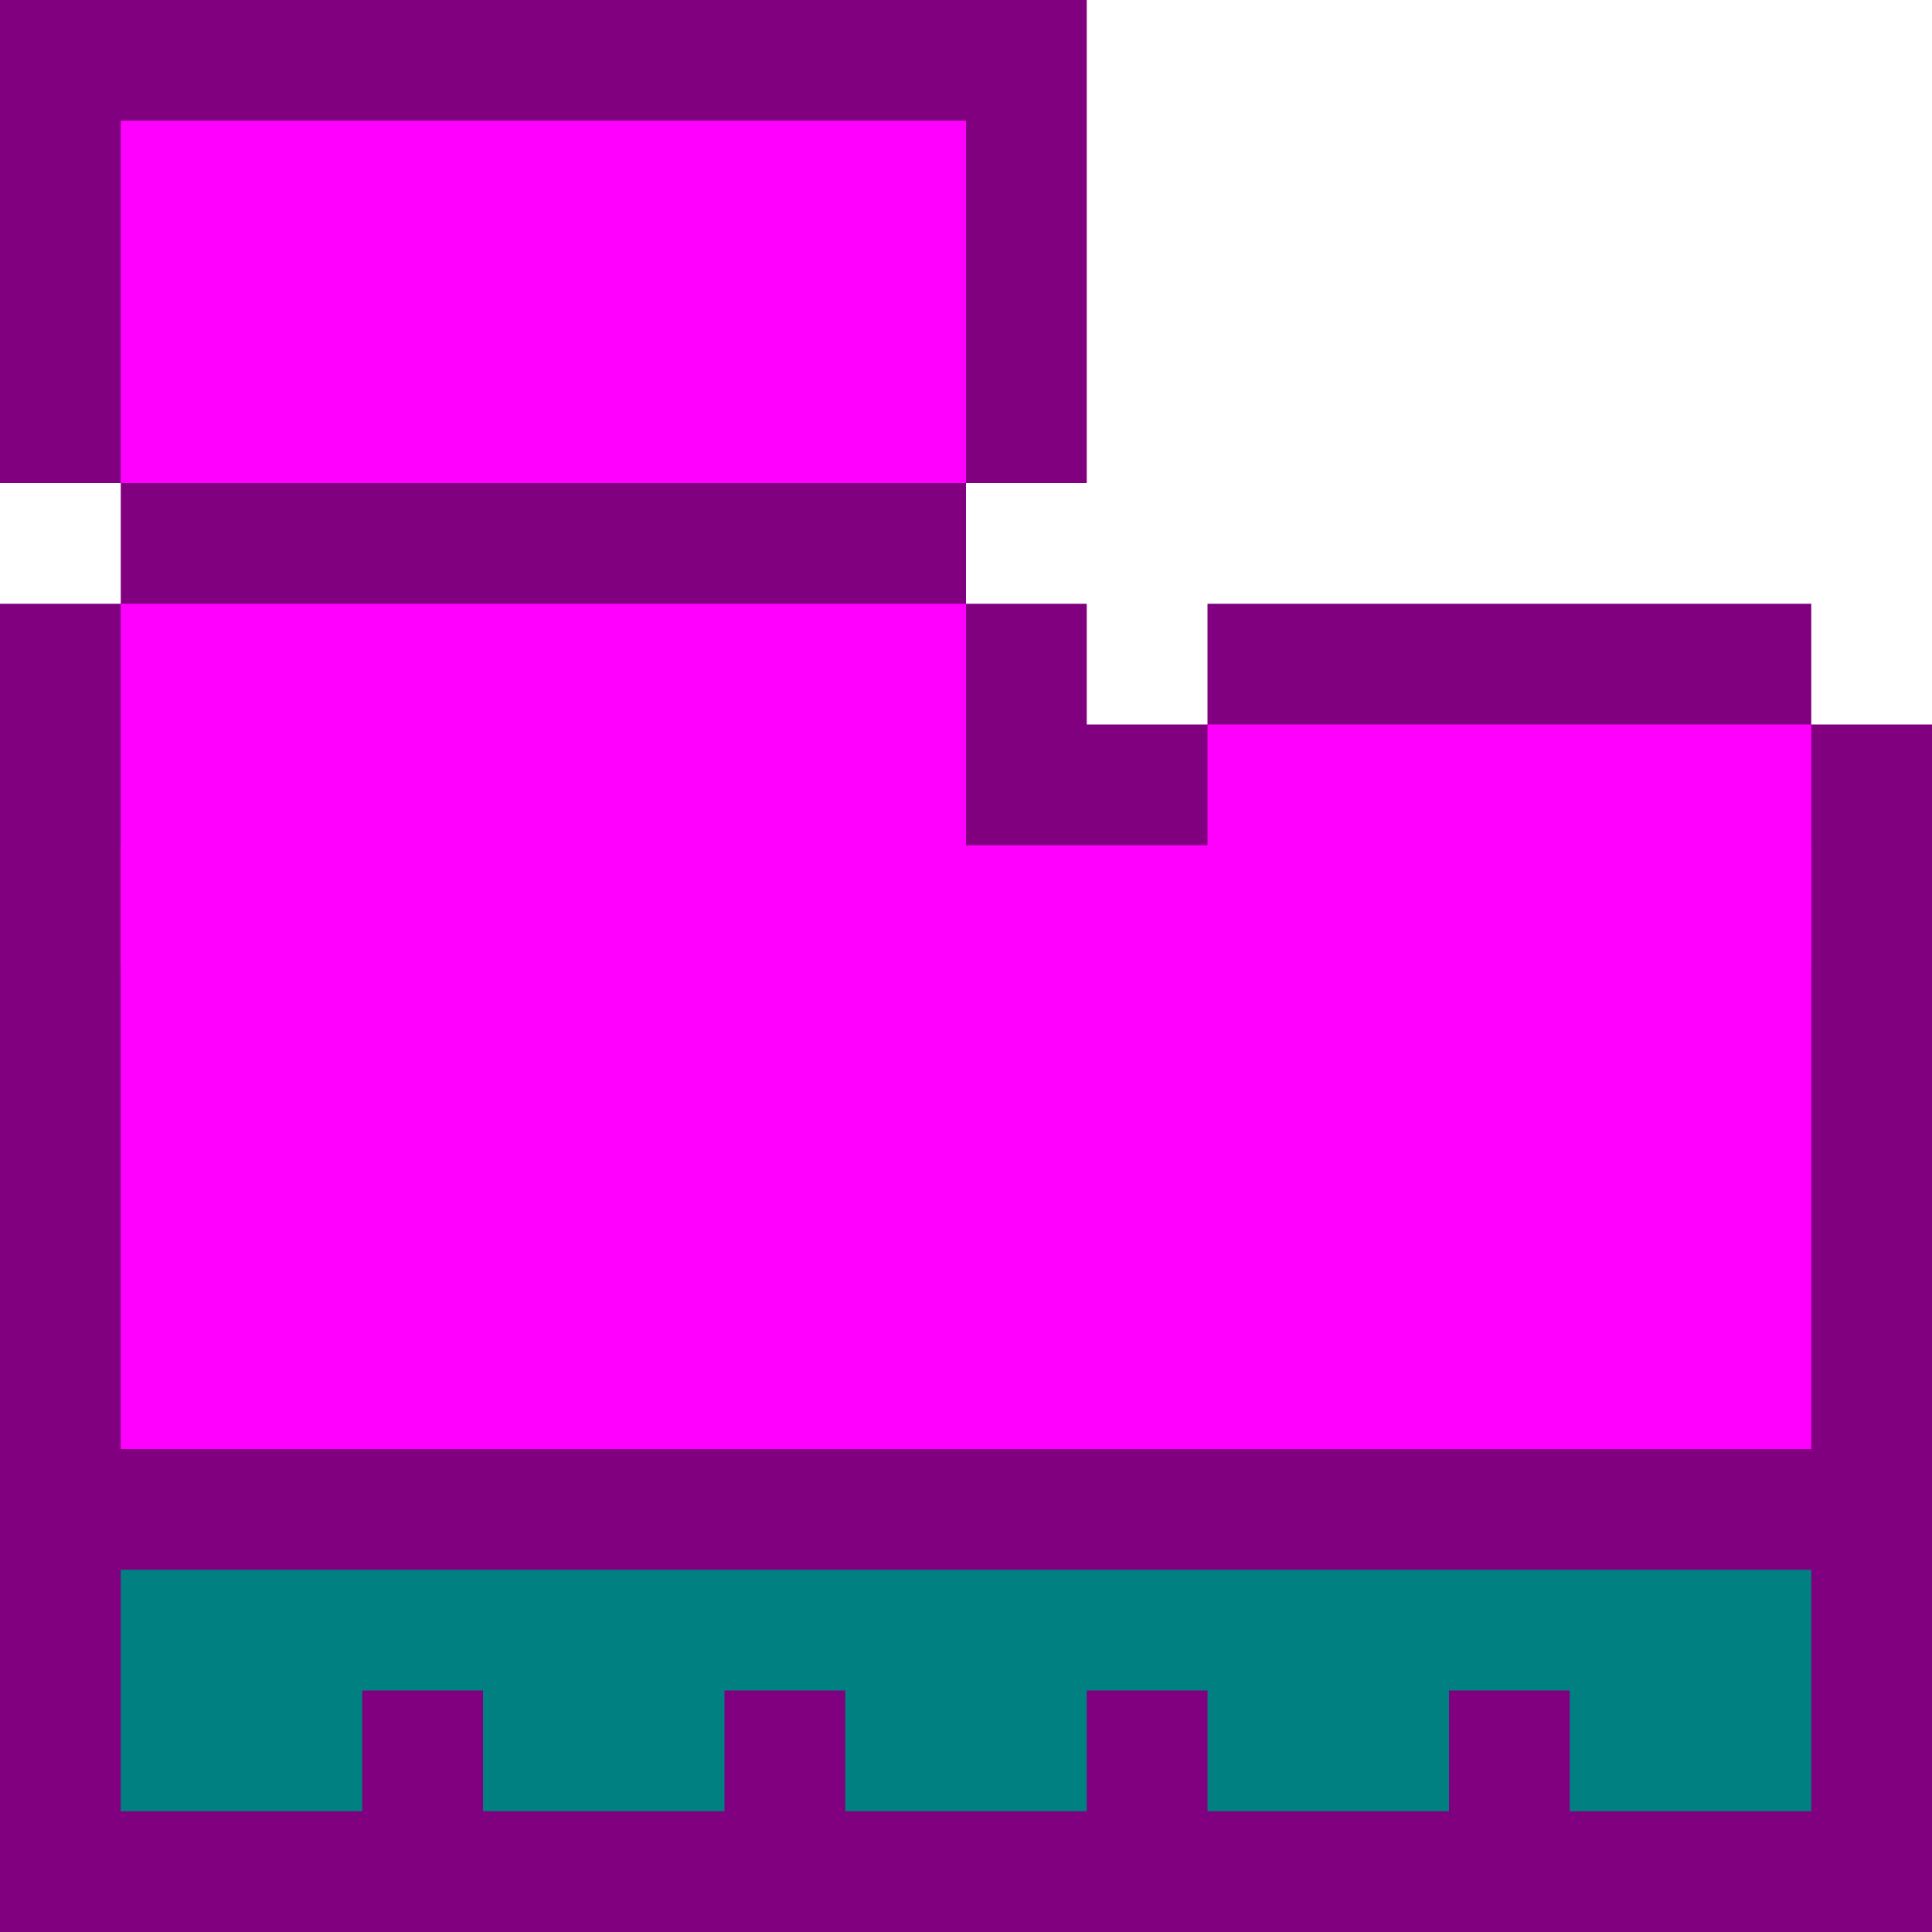 <?xml version="1.0" encoding="UTF-8" standalone="no"?>
<!-- Created with Inkscape (http://www.inkscape.org/) -->

<svg
   xmlns:dc="http://purl.org/dc/elements/1.1/"
   xmlns:cc="http://creativecommons.org/ns#"
   xmlns:rdf="http://www.w3.org/1999/02/22-rdf-syntax-ns#"
   xmlns:svg="http://www.w3.org/2000/svg"
   xmlns="http://www.w3.org/2000/svg"
   xmlns:sodipodi="http://sodipodi.sourceforge.net/DTD/sodipodi-0.dtd"
   xmlns:inkscape="http://www.inkscape.org/namespaces/inkscape"
   width="64px"
   height="64px"
   id="svg2985"
   version="1.1"
   inkscape:version="0.48.4 r9939"
   sodipodi:docname="New document 2">
  <defs
     id="defs2987" />
  <sodipodi:namedview
     id="base"
     pagecolor="#ffffff"
     bordercolor="#666666"
     borderopacity="1.0"
     inkscape:pageopacity="0.0"
     inkscape:pageshadow="2"
     inkscape:zoom="3.8890873"
     inkscape:cx="53.983941"
     inkscape:cy="63.489722"
     inkscape:current-layer="layer1"
     showgrid="true"
     inkscape:document-units="px"
     inkscape:grid-bbox="true"
     inkscape:window-width="1366"
     inkscape:window-height="675"
     inkscape:window-x="0"
     inkscape:window-y="31"
     inkscape:window-maximized="1">
    <inkscape:grid
       type="xygrid"
       id="grid2993"
       empspacing="4"
       visible="true"
       enabled="true"
       snapvisiblegridlinesonly="true"
       spacingx="4px"
       spacingy="4px" />
  </sodipodi:namedview>
  <g
     id="layer1"
     inkscape:label="Layer 1"
     inkscape:groupmode="layer">
    <rect
       y="20"
       x="0"
       height="32"
       width="36"
       id="rect3015"
       style="fill:#800080;fill-opacity:1;stroke:none" />
    <rect
       y="16"
       x="4"
       height="36"
       width="28"
       id="rect3011"
       style="fill:#800080;fill-opacity:1;stroke:none" />
    <rect
       style="fill:#800080;fill-opacity:1;stroke:none"
       id="rect2995"
       width="36"
       height="16"
       x="0"
       y="0" />
    <rect
       style="fill:#800080;fill-opacity:1;stroke:none"
       id="rect2997"
       width="20"
       height="32"
       x="40"
       y="20" />
    <rect
       style="fill:#800080;fill-opacity:1;stroke:none"
       id="rect2999"
       width="64"
       height="40"
       x="0"
       y="24" />
    <rect
       style="fill:#ff00ff;fill-opacity:1;stroke:none"
       id="rect3003"
       width="28"
       height="12"
       x="4"
       y="4" />
    <rect
       style="fill:#ff00ff;fill-opacity:1;stroke:none"
       id="rect3005"
       width="20"
       height="8"
       x="40"
       y="24" />
    <rect
       style="fill:#ff00ff;fill-opacity:1;stroke:none"
       id="rect3007"
       width="56"
       height="20"
       x="4"
       y="28" />
    <rect
       style="fill:#ff00ff;fill-opacity:1;stroke:none"
       id="rect3009"
       width="28"
       height="12"
       x="4"
       y="20" />
    <rect
       style="fill:#008080;fill-opacity:1;stroke:none"
       id="rect3013"
       width="56"
       height="8"
       x="4"
       y="52" />
    <rect
       style="fill:#800080;fill-opacity:1;stroke:none"
       id="rect3017"
       width="4"
       height="8"
       x="12"
       y="56" />
    <rect
       y="56"
       x="24"
       height="8"
       width="4"
       id="rect3019"
       style="fill:#800080;fill-opacity:1;stroke:none" />
    <rect
       style="fill:#800080;fill-opacity:1;stroke:none"
       id="rect3021"
       width="4"
       height="8"
       x="36"
       y="56" />
    <rect
       y="56"
       x="48"
       height="8"
       width="4"
       id="rect3023"
       style="fill:#800080;fill-opacity:1;stroke:none" />
  </g>
</svg>
